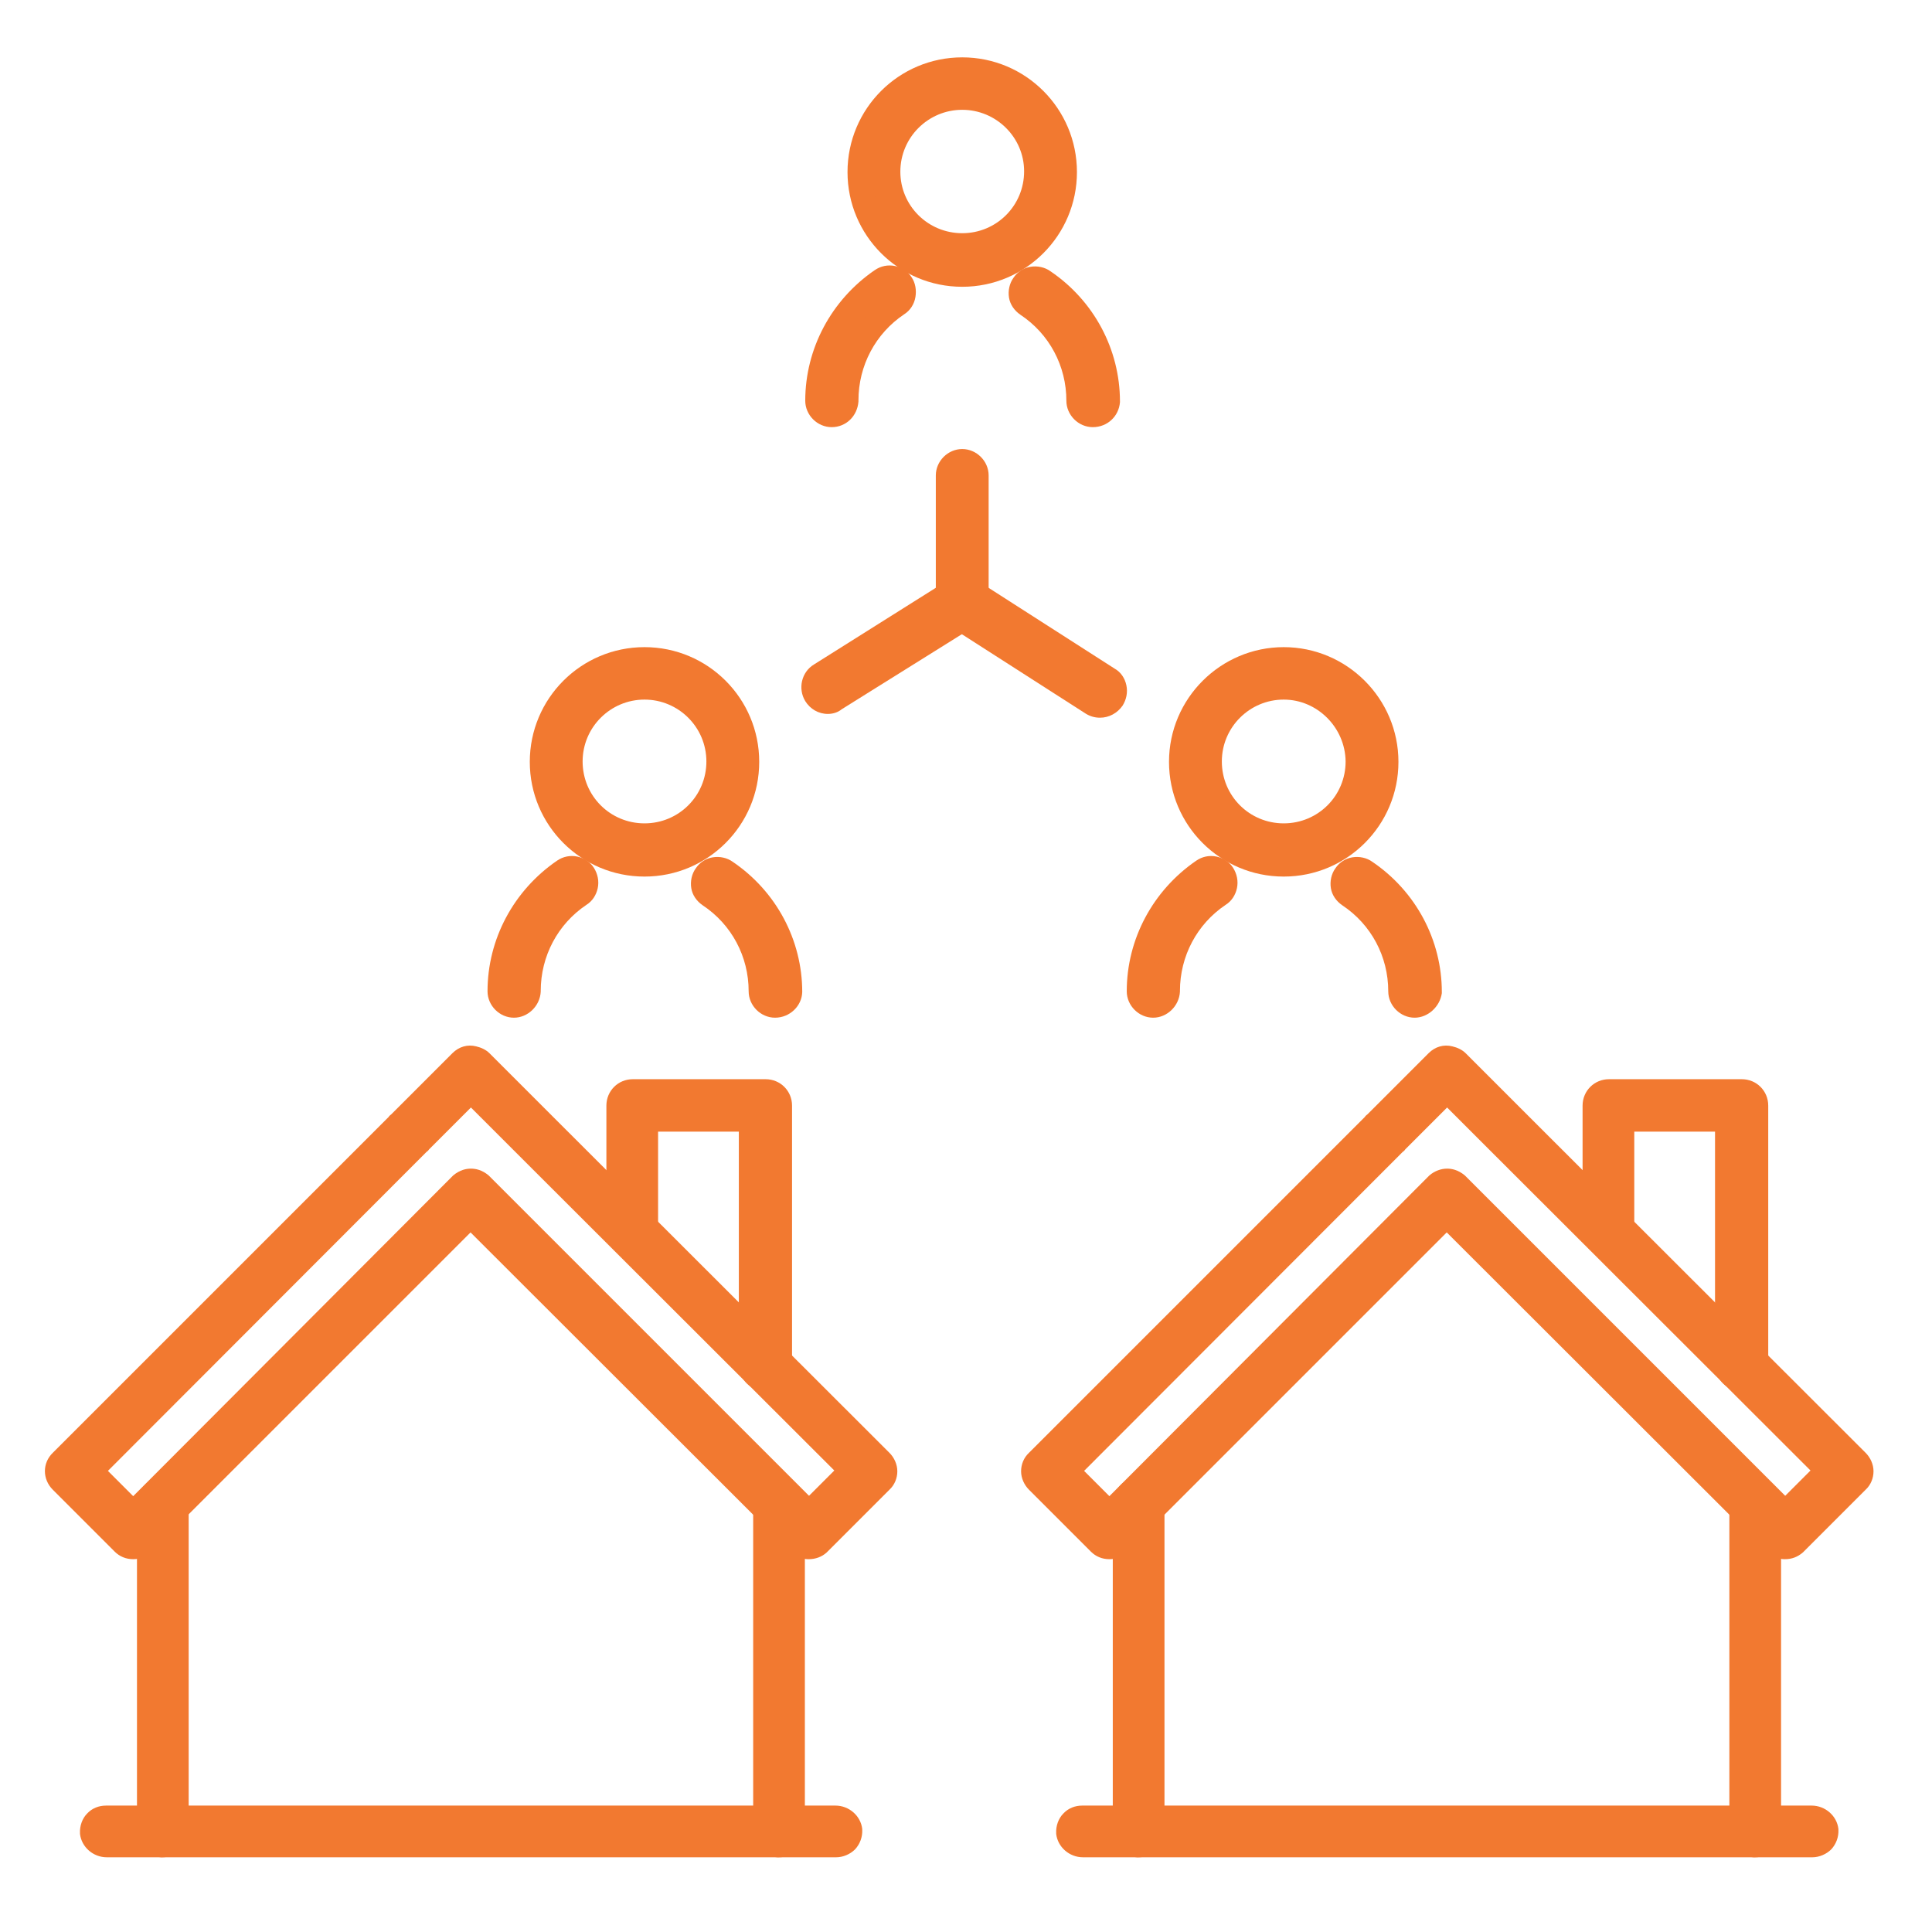 <?xml version="1.0" encoding="utf-8"?>
<!-- Generator: Adobe Illustrator 26.0.1, SVG Export Plug-In . SVG Version: 6.00 Build 0)  -->
<svg version="1.1" id="Calque_1" focusable="false" xmlns="http://www.w3.org/2000/svg" xmlns:xlink="http://www.w3.org/1999/xlink"
	 x="0px" y="0px" viewBox="0 0 512 512" style="enable-background:new 0 0 512 512;" xml:space="preserve">
<style type="text/css">
	.st0{fill:#F27930;}
</style>
<g>
	<g>
		<g>
			<g>
				<g>
					<path class="st0" d="M473.1,409.6c-0.9,0-1.7-0.4-2.4-1l-87.1-87c0,0,0,0-0.1,0l-87.1,87.1c-1.3,1.3-3.5,1.3-4.8,0l-16.4-16.4
						c-1.4-1.4-1.4-3.5,0-4.9l89.1-89.1c0.1-0.1,0.2-0.3,0.4-0.4l16.4-16.4c0.9-0.9,2-1.2,3.1-0.9c0.6,0.1,1.3,0.4,1.8,0.9
						l16.4,16.4c0.1,0.1,0.3,0.3,0.4,0.4l89.2,89.1c1.4,1.4,1.4,3.5,0,4.9l-16.4,16.4C474.8,409.4,474,409.6,473.1,409.6z
						 M383.5,313.3c0.9,0,1.7,0.4,2.4,1l87.1,87.1c0,0,0,0,0.1,0l11.6-11.6c0,0,0,0,0-0.1l-87.1-87c-0.1-0.1-0.3-0.3-0.4-0.4
						l-13.6-13.6c0,0,0,0-0.1,0l-13.6,13.6c-0.1,0.1-0.2,0.3-0.4,0.4l-87.1,87.1c0,0,0,0,0,0.1l11.6,11.6c0,0,0,0,0.1,0l87-87.2
						C381.8,313.7,382.7,313.3,383.5,313.3z"/>
					<path class="st0" d="M294,413.2c-1.9,0-3.6-0.7-4.9-2l-16.4-16.4c-1.3-1.3-2.1-3.1-2.1-4.9s0.7-3.6,2.1-4.9l89-89
						c0.1-0.2,0.4-0.5,0.7-0.7l16.2-16.2c1.7-1.7,4-2.4,6.3-1.8c1.3,0.3,2.6,0.9,3.5,1.8l16.8,16.8l89.2,89.1
						c1.3,1.3,2.1,3.1,2.1,4.9s-0.7,3.6-2.1,4.9l-16.6,16.6c-1.4,1.2-2.9,1.8-4.8,1.8c-1.2,0-2.9-0.3-4.7-1.8l-0.2-0.2l-84.7-84.6
						l-84.7,84.7C297.6,412.5,295.9,413.2,294,413.2z M292.9,405l1.1,1.1l1.1-1.1H292.9z M473.1,406c0.1,0,0.1,0.1,0.1,0.1
						c0,0,0.1,0,0.1,0l1.2-1.2h-2.5L473.1,406z M287.3,389.8l6.7,6.7l84.7-84.9l0.1-0.1c1.4-1.2,3.1-1.8,4.7-1.8
						c1.2,0,2.9,0.3,4.7,1.8l0.2,0.2l84.7,84.7l6.7-6.7l-85.1-85l-11.2-11.2l-11.1,11.1c-0.1,0.2-0.4,0.5-0.7,0.7L287.3,389.8z
						 M488.2,388.6v2.6l1.3-1.3L488.2,388.6z M277.7,389.8l1.2,1.2v-2.4L277.7,389.8z M382.3,318.1h2.5l-1.2-1.2c0,0,0,0,0,0
						c0,0,0,0-0.1,0L382.3,318.1z M372.4,304.8L372.4,304.8C372.4,304.8,372.4,304.8,372.4,304.8z M382.4,285.2h2.4l-1.2-1.2
						L382.4,285.2z"/>
				</g>
			</g>
			<g>
				<g>
					<path class="st0" d="M301.5,488.7c-1.8-0.1-3.1-1.8-3.1-3.6c0-11.6,0-74.9,0-86.5c0-1.8,1.3-3.4,3.1-3.6c2-0.1,3.7,1.4,3.7,3.4
						v86.8C305.3,487.2,303.5,488.8,301.5,488.7z"/>
					<path class="st0" d="M301.7,492.2c-0.1,0-0.2,0-0.4,0h0c-3.6-0.2-6.4-3.3-6.4-7.1v-86.5c0-3.6,2.7-6.7,6.2-7.1l0.2,0
						c1.9-0.1,3.9,0.6,5.2,1.9c1.4,1.3,2.1,3.1,2.1,5v86.7c0.1,1.8-0.7,3.7-2,5C305.4,491.5,303.6,492.2,301.7,492.2z"/>
				</g>
			</g>
			<g>
				<g>
					<path class="st0" d="M464.9,488.7c-1.8-0.1-3.1-1.8-3.1-3.6c0-11.6,0-74.9,0-86.5c0-1.8,1.3-3.4,3.1-3.6c2-0.1,3.7,1.4,3.7,3.4
						v86.8C468.7,487.2,467,488.8,464.9,488.7z"/>
					<path class="st0" d="M465.1,492.2c-0.1,0-0.2,0-0.4,0l0,0c-3.6-0.2-6.4-3.3-6.4-7.1v-86.5c0-3.6,2.7-6.7,6.2-7.1l0.2,0
						c1.9-0.1,3.9,0.6,5.2,1.9c1.4,1.3,2.1,3.1,2.1,5v86.7c0.1,1.9-0.7,3.7-2,5C468.8,491.5,467,492.2,465.1,492.2z"/>
				</g>
			</g>
			<g>
				<g>
					<path class="st0" d="M461.1,365c-1.8-0.1-3.1-1.8-3.1-3.6v-65l0,0h-28.4l0,0v29.7c0,1.8-1.3,3.4-3.1,3.6
						c-2,0.1-3.7-1.4-3.7-3.4V293c0-1.9,1.5-3.5,3.5-3.5h35.2c1.9,0,3.5,1.5,3.5,3.5v68.6C464.7,363.6,463.1,365.2,461.1,365z"/>
					<path class="st0" d="M461.4,368.5c-0.2,0-0.4,0-0.6,0c-3.6-0.2-6.3-3.3-6.3-7.1v-61.5h-21.4v26.2c0,3.6-2.7,6.7-6.2,7.1l-0.2,0
						c-1.9,0.1-3.9-0.6-5.2-1.9c-1.4-1.3-2.1-3.1-2.1-5V293c0-3.9,3.1-7,7-7h35.2c3.9,0,7,3.1,7,7v68.9l0,0.3
						C467.9,365.8,464.9,368.5,461.4,368.5z"/>
				</g>
			</g>
		</g>
		<g>
			<g>
				<path class="st0" d="M480.3,488.7H287c-1.8,0-3.4-1.3-3.6-3.1c-0.1-2,1.4-3.7,3.4-3.7h193.3c1.8,0,3.4,1.3,3.6,3.1
					C483.8,487,482.2,488.7,480.3,488.7z"/>
				<path class="st0" d="M480.3,492.2H287c-3.6,0-6.7-2.7-7.1-6.2l0-0.2c-0.1-1.9,0.6-3.9,1.9-5.2c1.3-1.4,3.1-2.1,5-2.1h193.3
					c3.6,0,6.7,2.7,7.1,6.2l0,0.2c0.1,1.9-0.6,3.8-1.9,5.2C484,491.4,482.1,492.2,480.3,492.2z"/>
			</g>
		</g>
	</g>
</g>
<g>
	<g>
		<g>
			<g>
				<g>
					<path class="st0" d="M214.4,409.6c-0.9,0-1.7-0.4-2.4-1l-87.1-87c0,0,0,0-0.1,0l-87.1,87.1c-1.3,1.3-3.5,1.3-4.8,0l-16.4-16.4
						c-1.4-1.4-1.4-3.5,0-4.9l89.1-89.1c0.1-0.1,0.2-0.3,0.4-0.4l16.4-16.4c0.9-0.9,2-1.2,3.1-0.9c0.6,0.1,1.3,0.4,1.8,0.9
						l16.4,16.4c0.1,0.1,0.3,0.3,0.4,0.4l89.2,89.1c1.4,1.4,1.4,3.5,0,4.9l-16.4,16.4C216.1,409.4,215.2,409.6,214.4,409.6z
						 M124.8,313.3c0.9,0,1.7,0.4,2.4,1l87.1,87.1c0,0,0,0,0.1,0l11.6-11.6c0,0,0,0,0-0.1l-87.1-87c-0.1-0.1-0.3-0.3-0.4-0.4
						l-13.6-13.6c0,0,0,0-0.1,0l-13.6,13.6c-0.1,0.1-0.2,0.3-0.4,0.4l-87.1,87.1c0,0,0,0,0,0.1l11.6,11.6c0,0,0,0,0.1,0l87-87.2
						C123.1,313.7,123.9,313.3,124.8,313.3z"/>
					<path class="st0" d="M35.3,413.2c-1.9,0-3.6-0.7-4.9-2L14,394.8c-2.8-2.8-2.8-7.1,0-9.8l89-89c0.1-0.2,0.4-0.5,0.7-0.7
						l16.2-16.2c1.7-1.7,4-2.4,6.3-1.8c1.3,0.3,2.6,0.9,3.5,1.8l16.8,16.8l89.2,89.1c1.3,1.3,2.1,3.1,2.1,4.9s-0.7,3.6-2.1,4.9
						l-16.6,16.6c-1.3,1.2-3,1.8-4.8,1.8c-1.2,0-2.9-0.3-4.7-1.8l-0.2-0.2l-84.7-84.6l-84.7,84.7C38.9,412.5,37.2,413.2,35.3,413.2z
						 M34.2,405l1.1,1.1l1.1-1.1H34.2z M214.4,406c0.1,0,0.1,0.1,0.1,0.1c0,0,0.1,0,0.1,0l1.2-1.2h-2.5L214.4,406z M28.6,389.8
						l6.7,6.7l84.7-84.9l0.1-0.1c1.8-1.5,3.5-1.8,4.7-1.8c1.2,0,2.9,0.3,4.7,1.8l0.2,0.2l84.7,84.7l6.7-6.7l-85.1-85l-11.2-11.2
						l-11.1,11.1c-0.1,0.2-0.4,0.5-0.7,0.7L28.6,389.8z M229.5,388.6v2.6l1.3-1.3L229.5,388.6z M19,389.8l1.2,1.2v-2.4L19,389.8z
						 M123.6,318.1h2.5l-1.2-1.2c0,0,0,0,0,0c0,0,0,0,0,0L123.6,318.1z M113.7,304.8L113.7,304.8
						C113.7,304.8,113.7,304.8,113.7,304.8z M123.7,285.2h2.4l-1.2-1.2L123.7,285.2z"/>
				</g>
			</g>
			<g>
				<g>
					<path class="st0" d="M42.8,488.7c-1.8-0.1-3.1-1.8-3.1-3.6c0-11.6,0-74.9,0-86.5c0-1.8,1.3-3.4,3.1-3.6c2-0.1,3.7,1.4,3.7,3.4
						v86.8C46.5,487.2,44.8,488.8,42.8,488.7z"/>
					<path class="st0" d="M43,492.2c-0.1,0-0.2,0-0.3,0h0c-3.6-0.2-6.4-3.3-6.4-7.1v-86.5c0-3.6,2.7-6.7,6.2-7.1l0.2,0
						c1.9-0.1,3.9,0.6,5.2,1.9c1.4,1.3,2.1,3.1,2.1,5v86.8c0,1.9-0.8,3.7-2.2,5.1C46.5,491.5,44.8,492.2,43,492.2z"/>
				</g>
			</g>
			<g>
				<g>
					<path class="st0" d="M206.2,488.7c-1.8-0.1-3.1-1.8-3.1-3.6c0-11.6,0-74.9,0-86.5c0-1.8,1.3-3.4,3.1-3.6c2-0.1,3.7,1.4,3.7,3.4
						v86.8C210,487.2,208.2,488.8,206.2,488.7z"/>
					<path class="st0" d="M206.4,492.2c-0.1,0-0.2,0-0.4,0h0c-3.6-0.2-6.4-3.3-6.4-7.1v-86.5c0-3.6,2.7-6.7,6.2-7.1l0.2,0
						c2-0.1,3.9,0.6,5.2,1.9c1.4,1.3,2.1,3.1,2.1,5v86.7c0.1,1.8-0.7,3.7-2,5C210.1,491.5,208.3,492.2,206.4,492.2z"/>
				</g>
			</g>
			<g>
				<g>
					<path class="st0" d="M202.3,365c-1.8-0.1-3.1-1.8-3.1-3.6v-65l0,0h-28.4l0,0v29.7c0,1.8-1.3,3.4-3.1,3.6
						c-2,0.1-3.7-1.4-3.7-3.4V293c0-1.9,1.5-3.5,3.5-3.5h35.2c1.9,0,3.5,1.5,3.5,3.5v68.6C206,363.6,204.4,365.2,202.3,365z"/>
					<path class="st0" d="M202.7,368.5c-0.2,0-0.4,0-0.6,0c-3.6-0.2-6.3-3.3-6.3-7.1v-61.5h-21.4v26.2c0,3.6-2.7,6.7-6.2,7.1l-0.2,0
						c-1.9,0.1-3.9-0.6-5.2-1.9c-1.4-1.3-2.1-3.1-2.1-5V293c0-3.9,3.1-7,7-7h35.2c3.9,0,7,3.1,7,7v68.8l0,0.2
						C209.3,365.7,206.3,368.5,202.7,368.5z"/>
				</g>
			</g>
		</g>
		<g>
			<g>
				<path class="st0" d="M221.6,488.7H28.3c-1.8,0-3.4-1.3-3.6-3.1c-0.1-2,1.4-3.7,3.4-3.7h193.3c1.8,0,3.4,1.3,3.6,3.1
					C225.1,487,223.5,488.7,221.6,488.7z"/>
				<path class="st0" d="M221.6,492.2H28.3c-3.6,0-6.7-2.7-7.1-6.2l0-0.2c-0.1-1.9,0.6-3.9,1.9-5.2c1.3-1.4,3.1-2.1,5-2.1h193.3
					c3.6,0,6.7,2.7,7.1,6.2l0,0.2c0.1,1.9-0.6,3.8-1.9,5.2C225.3,491.4,223.4,492.2,221.6,492.2z"/>
			</g>
		</g>
	</g>
</g>
<g>
	<g>
		<g>
			<g>
				<path class="st0" d="M219.4,186c-1.3,0-2.5-0.6-3.2-1.8c-1.1-1.8-0.6-4.2,1.2-5.3l35.6-22.4c1.8-1.1,4.2-0.6,5.3,1.2
					c1.1,1.8,0.6,4.2-1.2,5.3l-35.6,22.3C220.8,185.7,220.1,186,219.4,186z"/>
				<path class="st0" d="M219.4,189.2c-2.5,0-4.7-1.3-6-3.4c-2-3.3-1-7.7,2.3-9.7l35.6-22.4c1.6-1,3.5-1.3,5.3-0.9
					c1.9,0.4,3.5,1.5,4.4,3.2c1,1.6,1.3,3.5,0.9,5.3c-0.4,1.9-1.5,3.5-3.2,4.4l-35.7,22.3C222.3,188.6,221,189.2,219.4,189.2z
					 M219.3,182.8C219.3,182.8,219.3,182.8,219.3,182.8C219.3,182.8,219.3,182.8,219.3,182.8z M255.1,159.1c-0.1,0-0.2,0-0.4,0.1
					l-35.6,22.4c-0.3,0.2-0.3,0.6-0.2,0.9c0.1,0.1,0.1,0.2,0.4,0.3c0.1,0,0.2-0.1,0.5-0.2l35.5-22.3c0.1-0.1,0.2-0.2,0.2-0.3
					c0-0.1,0-0.3-0.1-0.5c-0.1-0.1-0.2-0.2-0.3-0.2C255.2,159.2,255.1,159.1,255.1,159.1z"/>
			</g>
		</g>
		<g>
			<g>
				<path class="st0" d="M291.5,187c-0.7,0-1.4-0.2-2-0.6L252.9,163c-1.8-1.1-2.3-3.5-1.1-5.3c1.1-1.8,3.5-2.3,5.3-1.1l36.5,23.4
					c1.8,1.1,2.3,3.5,1.1,5.3C294,186.4,292.8,187,291.5,187z"/>
				<path class="st0" d="M291.5,190.2c-1.4,0-2.7-0.4-3.8-1.1l-36.5-23.4c-1.6-1-2.7-2.5-3.1-4.4c-0.4-1.8,0-3.8,1-5.4
					c1-1.6,2.5-2.7,4.4-3.1c1.9-0.4,3.8,0,5.4,1l36.5,23.4c1.6,0.9,2.7,2.5,3.1,4.4c0.4,1.9,0,3.8-1,5.4
					C296.1,189,293.9,190.2,291.5,190.2z M254.9,159.2c0,0-0.1,0-0.1,0c-0.1,0-0.2,0.1-0.3,0.2l-0.1,0.1c-0.1,0.2-0.1,0.4-0.1,0.5
					c0,0.1,0.1,0.2,0.2,0.3l36.7,23.4c0.1,0.1,0.2,0.1,0.3,0.1c0.2,0,0.4,0,0.5-0.2c0.2-0.3,0.2-0.4,0.1-0.5c0-0.1-0.1-0.2-0.2-0.3
					l-36.6-23.4C255.2,159.2,255,159.2,254.9,159.2z"/>
			</g>
		</g>
		<g>
			<g>
				<path class="st0" d="M255,163.6c-2.1,0-3.8-1.8-3.8-3.8V126c0-2.1,1.8-3.8,3.8-3.8s3.8,1.8,3.8,3.8v33.8
					C258.8,161.9,257.1,163.6,255,163.6z"/>
				<path class="st0" d="M255,166.8c-3.8,0-7-3.2-7-7V126c0-3.8,3.2-7,7-7s7,3.2,7,7v33.8C262,163.7,258.9,166.8,255,166.8z
					 M255,125.4c-0.2,0-0.6,0.3-0.6,0.6v33.8c0,0.2,0.3,0.6,0.6,0.6c0.3,0,0.6-0.3,0.6-0.6V126C255.6,125.8,255.2,125.4,255,125.4z"
					/>
			</g>
		</g>
	</g>
	<g>
		<g>
			<g>
				<path class="st0" d="M255,72.8c-15,0-27.2-12.2-27.2-27.2S240,18.4,255,18.4s27.2,12.2,27.2,27.2S270,72.8,255,72.8z M255,25.9
					c-10.8,0-19.6,8.8-19.6,19.6S244.2,65,255,65c10.8,0,19.6-8.8,19.6-19.6S265.7,25.9,255,25.9z"/>
				<path class="st0" d="M255,76c-16.8,0-30.4-13.6-30.4-30.4s13.6-30.4,30.4-30.4s30.4,13.6,30.4,30.4S271.8,76,255,76z M255,21.6
					c-13.2,0-24,10.8-24,24s10.8,24,24,24c13.2,0,24-10.8,24-24S268.2,21.6,255,21.6z M255,68.2c-12.6,0-22.8-10.2-22.8-22.7
					c0-12.6,10.2-22.8,22.8-22.8c12.6,0,22.8,10.2,22.8,22.7C277.8,58,267.6,68.2,255,68.2z M255,29.1c-9,0-16.4,7.3-16.4,16.4
					c0,9,7.3,16.3,16.4,16.3s16.4-7.3,16.4-16.4C271.4,36.4,264,29.1,255,29.1z"/>
			</g>
		</g>
		<g>
			<g>
				<path class="st0" d="M220.4,110c-2.1,0-3.8-1.8-3.8-3.8c0-12.8,6.4-24.7,17-31.9c1.8-1.2,4.2-0.7,5.3,1s0.7,4.2-1,5.3
					c-8.5,5.7-13.6,15.3-13.6,25.5C224.1,108.4,222.5,110,220.4,110z"/>
				<path class="st0" d="M220.4,113.2c-3.8,0-7-3.2-7-7c0-13.8,6.9-26.7,18.4-34.6c1.6-1.1,3.5-1.5,5.4-1.1c1.8,0.4,3.4,1.4,4.4,3
					c1,1.5,1.3,3.4,1,5.2c-0.3,1.9-1.4,3.6-3,4.6c-7.6,5.1-12.1,13.6-12.1,22.8l0,0.3C227.2,110.3,224.2,113.2,220.4,113.2z
					 M235.8,76.9c-0.1,0-0.2,0-0.4,0.1c-9.7,6.6-15.6,17.5-15.6,29.2c0,0.2,0.3,0.6,0.6,0.6c0.5,0,0.6-0.5,0.7-0.8
					c0.1-11.3,5.7-21.7,15-28c0.1,0,0.1-0.1,0.2-0.3c0-0.2,0-0.4-0.1-0.6c-0.1-0.1-0.2-0.2-0.3-0.2
					C235.9,76.9,235.8,76.9,235.8,76.9z"/>
			</g>
		</g>
		<g>
			<g>
				<path class="st0" d="M289.6,110c-2.1,0-3.8-1.8-3.8-3.8c0-10.2-5.1-19.8-13.6-25.5c-1.8-1.2-2.2-3.6-1-5.3
					c1.2-1.8,3.6-2.2,5.3-1c10.6,7.2,17,19.1,17,31.9C293.4,108.4,291.8,110,289.6,110z"/>
				<path class="st0" d="M289.6,113.2c-3.8,0-7-3.2-7-7c0-9.2-4.5-17.7-12.2-22.8c-1.6-1.1-2.7-2.7-3-4.5c-0.3-1.8,0.1-3.8,1.2-5.3
					c1-1.5,2.6-2.6,4.5-2.9c1.8-0.3,3.8,0.1,5.3,1.2c11.5,7.8,18.4,20.7,18.4,34.5l0,0.2C296.5,110.3,293.5,113.2,289.6,113.2z
					 M274.3,76.9C274.3,76.9,274.3,76.9,274.3,76.9c-0.2,0-0.4,0.1-0.4,0.2c-0.2,0.2-0.1,0.4-0.1,0.5c0,0.1,0.1,0.3,0.2,0.4
					c9.4,6.3,15,16.9,15,28.2c0,0.2,0.3,0.6,0.6,0.6c0.4,0,0.6-0.2,0.7-0.6c0-11.6-5.9-22.5-15.6-29.1
					C274.5,77,274.4,76.9,274.3,76.9z"/>
			</g>
		</g>
	</g>
	<g>
		<g>
			<g>
				<path class="st0" d="M170.8,229.1c-15,0-27.2-12.2-27.2-27.2s12.2-27.2,27.2-27.2s27.2,12.2,27.2,27.2
					C198,216.9,185.9,229.1,170.8,229.1z M170.8,182.2c-10.8,0-19.6,8.8-19.6,19.6s8.8,19.6,19.6,19.6s19.6-8.8,19.6-19.6
					C190.4,191,181.6,182.2,170.8,182.2z"/>
				<path class="st0" d="M170.8,232.3c-16.8,0-30.4-13.6-30.4-30.4c0-16.8,13.6-30.4,30.4-30.4c16.8,0,30.4,13.6,30.4,30.4
					C201.2,218.7,187.6,232.3,170.8,232.3z M170.8,177.9c-13.2,0-24,10.8-24,24c0,13.2,10.8,24,24,24c13.2,0,24-10.8,24-24
					C194.8,188.7,184,177.9,170.8,177.9z M170.8,224.6c-12.6,0-22.8-10.2-22.8-22.8s10.2-22.8,22.8-22.8s22.8,10.2,22.8,22.8
					S183.4,224.6,170.8,224.6z M170.8,185.4c-9,0-16.4,7.3-16.4,16.4s7.3,16.4,16.4,16.4s16.4-7.3,16.4-16.4
					S179.8,185.4,170.8,185.4z"/>
			</g>
		</g>
		<g>
			<g>
				<path class="st0" d="M136.2,266.5c-2.1,0-3.8-1.8-3.8-3.8c0-12.8,6.4-24.7,17-31.9c1.8-1.2,4.2-0.7,5.3,1c1.2,1.8,0.7,4.2-1,5.3
					c-8.5,5.7-13.6,15.3-13.6,25.5C140,264.7,138.3,266.5,136.2,266.5z"/>
				<path class="st0" d="M136.2,269.7c-3.8,0-7-3.2-7-7c0-13.8,6.9-26.7,18.4-34.6c1.6-1.1,3.5-1.5,5.4-1.1c1.8,0.4,3.4,1.4,4.4,3
					c1,1.6,1.4,3.5,1,5.4c-0.4,1.8-1.4,3.4-3,4.4c-7.6,5.1-12.1,13.6-12.1,22.8l0,0.2C143.1,266.6,139.9,269.7,136.2,269.7z
					 M151.6,233.4c-0.1,0-0.2,0-0.4,0.1c-9.7,6.6-15.6,17.5-15.6,29.2c0,0.2,0.3,0.6,0.6,0.6c0.3,0,0.6-0.4,0.7-0.8
					c0-11.3,5.6-21.8,15-28.1c0.2-0.1,0.2-0.3,0.2-0.3c0-0.1,0-0.3-0.1-0.5c-0.1-0.2-0.2-0.2-0.3-0.2
					C151.7,233.4,151.6,233.4,151.6,233.4z"/>
			</g>
		</g>
		<g>
			<g>
				<path class="st0" d="M205.4,266.5c-2.1,0-3.8-1.8-3.8-3.8c0-10.2-5.1-19.8-13.6-25.5c-1.8-1.2-2.2-3.6-1-5.3
					c1.2-1.8,3.6-2.2,5.3-1c10.6,7.2,17,19.1,17,31.9C209.3,264.7,207.5,266.5,205.4,266.5z"/>
				<path class="st0" d="M205.4,269.7c-3.8,0-7-3.2-7-7c0-9.2-4.5-17.7-12.2-22.8c-1.6-1.1-2.7-2.7-3-4.5c-0.3-1.8,0.1-3.8,1.2-5.3
					c1-1.5,2.6-2.6,4.5-2.9c1.8-0.3,3.8,0.1,5.3,1.2c11.5,7.8,18.4,20.7,18.4,34.5C212.5,266.6,209.3,269.7,205.4,269.7z
					 M190.1,233.4C190.1,233.4,190.1,233.4,190.1,233.4c-0.2,0-0.4,0.1-0.4,0.2c-0.2,0.2-0.1,0.4-0.1,0.5c0,0.1,0.1,0.3,0.2,0.4
					c9.4,6.3,15,16.9,15,28.2c0,0.2,0.3,0.6,0.6,0.6c0.3,0,0.6-0.3,0.7-0.5c0-11.7-5.8-22.6-15.6-29.2
					C190.3,233.5,190.2,233.4,190.1,233.4z"/>
			</g>
		</g>
	</g>
	<g>
		<g>
			<g>
				<path class="st0" d="M340.2,229.1c-15,0-27.2-12.2-27.2-27.2s12.2-27.2,27.2-27.2s27.2,12.2,27.2,27.2
					C367.4,216.9,355.2,229.1,340.2,229.1z M340.2,182.2c-10.8,0-19.6,8.8-19.6,19.6s8.8,19.6,19.6,19.6s19.6-8.8,19.6-19.6
					C359.7,191,351,182.2,340.2,182.2z"/>
				<path class="st0" d="M340.2,232.3c-16.8,0-30.4-13.6-30.4-30.4c0-16.8,13.7-30.4,30.4-30.4s30.4,13.6,30.4,30.4
					C370.6,218.7,357,232.3,340.2,232.3z M340.2,177.9c-13.2,0-24,10.8-24,24c0,13.2,10.8,24,24,24s24-10.8,24-24
					C364.2,188.7,353.4,177.9,340.2,177.9z M340.2,224.6c-12.6,0-22.8-10.2-22.8-22.8s10.2-22.8,22.8-22.8
					c12.5,0,22.7,10.2,22.8,22.8C363,214.4,352.8,224.6,340.2,224.6z M340.2,185.4c-9,0-16.4,7.3-16.4,16.4s7.3,16.4,16.4,16.4
					s16.4-7.3,16.4-16.4C356.5,192.8,349.1,185.4,340.2,185.4z"/>
			</g>
		</g>
		<g>
			<g>
				<path class="st0" d="M305.6,266.5c-2.1,0-3.8-1.8-3.8-3.8c0-12.8,6.4-24.7,17-31.9c1.8-1.2,4.2-0.7,5.3,1c1.2,1.8,0.7,4.2-1,5.3
					c-8.5,5.7-13.6,15.3-13.6,25.5C309.4,264.7,307.6,266.5,305.6,266.5z"/>
				<path class="st0" d="M305.6,269.7c-3.8,0-7-3.2-7-7c0-13.8,6.9-26.7,18.4-34.6c1.6-1.1,3.5-1.5,5.4-1.1c1.8,0.4,3.4,1.4,4.4,3
					c1,1.6,1.4,3.5,1,5.4c-0.4,1.8-1.4,3.4-3,4.4c-7.6,5.1-12.1,13.6-12.1,22.8l0,0.2C312.5,266.6,309.3,269.7,305.6,269.7z
					 M321,233.4c-0.1,0-0.2,0-0.4,0.1c-9.7,6.6-15.6,17.5-15.6,29.2c0,0.2,0.3,0.6,0.6,0.6c0.2,0,0.6-0.4,0.7-0.8
					c0-11.3,5.6-21.8,15-28.1c0.2-0.1,0.2-0.3,0.2-0.3c0-0.1,0-0.3-0.1-0.5c-0.1-0.2-0.2-0.2-0.3-0.2
					C321.1,233.4,321,233.4,321,233.4z"/>
			</g>
		</g>
		<g>
			<g>
				<path class="st0" d="M374.9,266.5c-2.1,0-3.8-1.8-3.8-3.8c0-10.2-5.1-19.8-13.6-25.5c-1.8-1.2-2.2-3.6-1-5.3
					c1.2-1.8,3.6-2.2,5.3-1c10.6,7.2,17,19.1,17,31.9C378.6,264.7,376.9,266.5,374.9,266.5z"/>
				<path class="st0" d="M374.9,269.7c-3.8,0-7-3.2-7-7c0-9.2-4.5-17.7-12.2-22.8c-1.6-1.1-2.7-2.7-3-4.5c-0.3-1.8,0.1-3.8,1.2-5.3
					c1-1.5,2.6-2.6,4.5-2.9c1.8-0.3,3.8,0.1,5.3,1.2c11.5,7.8,18.4,20.7,18.4,34.5l0,0.3C381.6,266.8,378.4,269.7,374.9,269.7z
					 M359.6,233.4C359.6,233.4,359.6,233.4,359.6,233.4c-0.2,0-0.4,0.1-0.4,0.2c-0.2,0.2-0.1,0.4-0.1,0.5c0,0.1,0.1,0.3,0.2,0.4
					c9.4,6.3,15,16.9,15,28.2c0,0.2,0.3,0.6,0.6,0.6c0.2,0,0.6-0.4,0.7-0.7c-0.1-11.6-5.9-22.4-15.6-29
					C359.8,233.5,359.7,233.4,359.6,233.4z"/>
			</g>
		</g>
	</g>
</g>
</svg>

